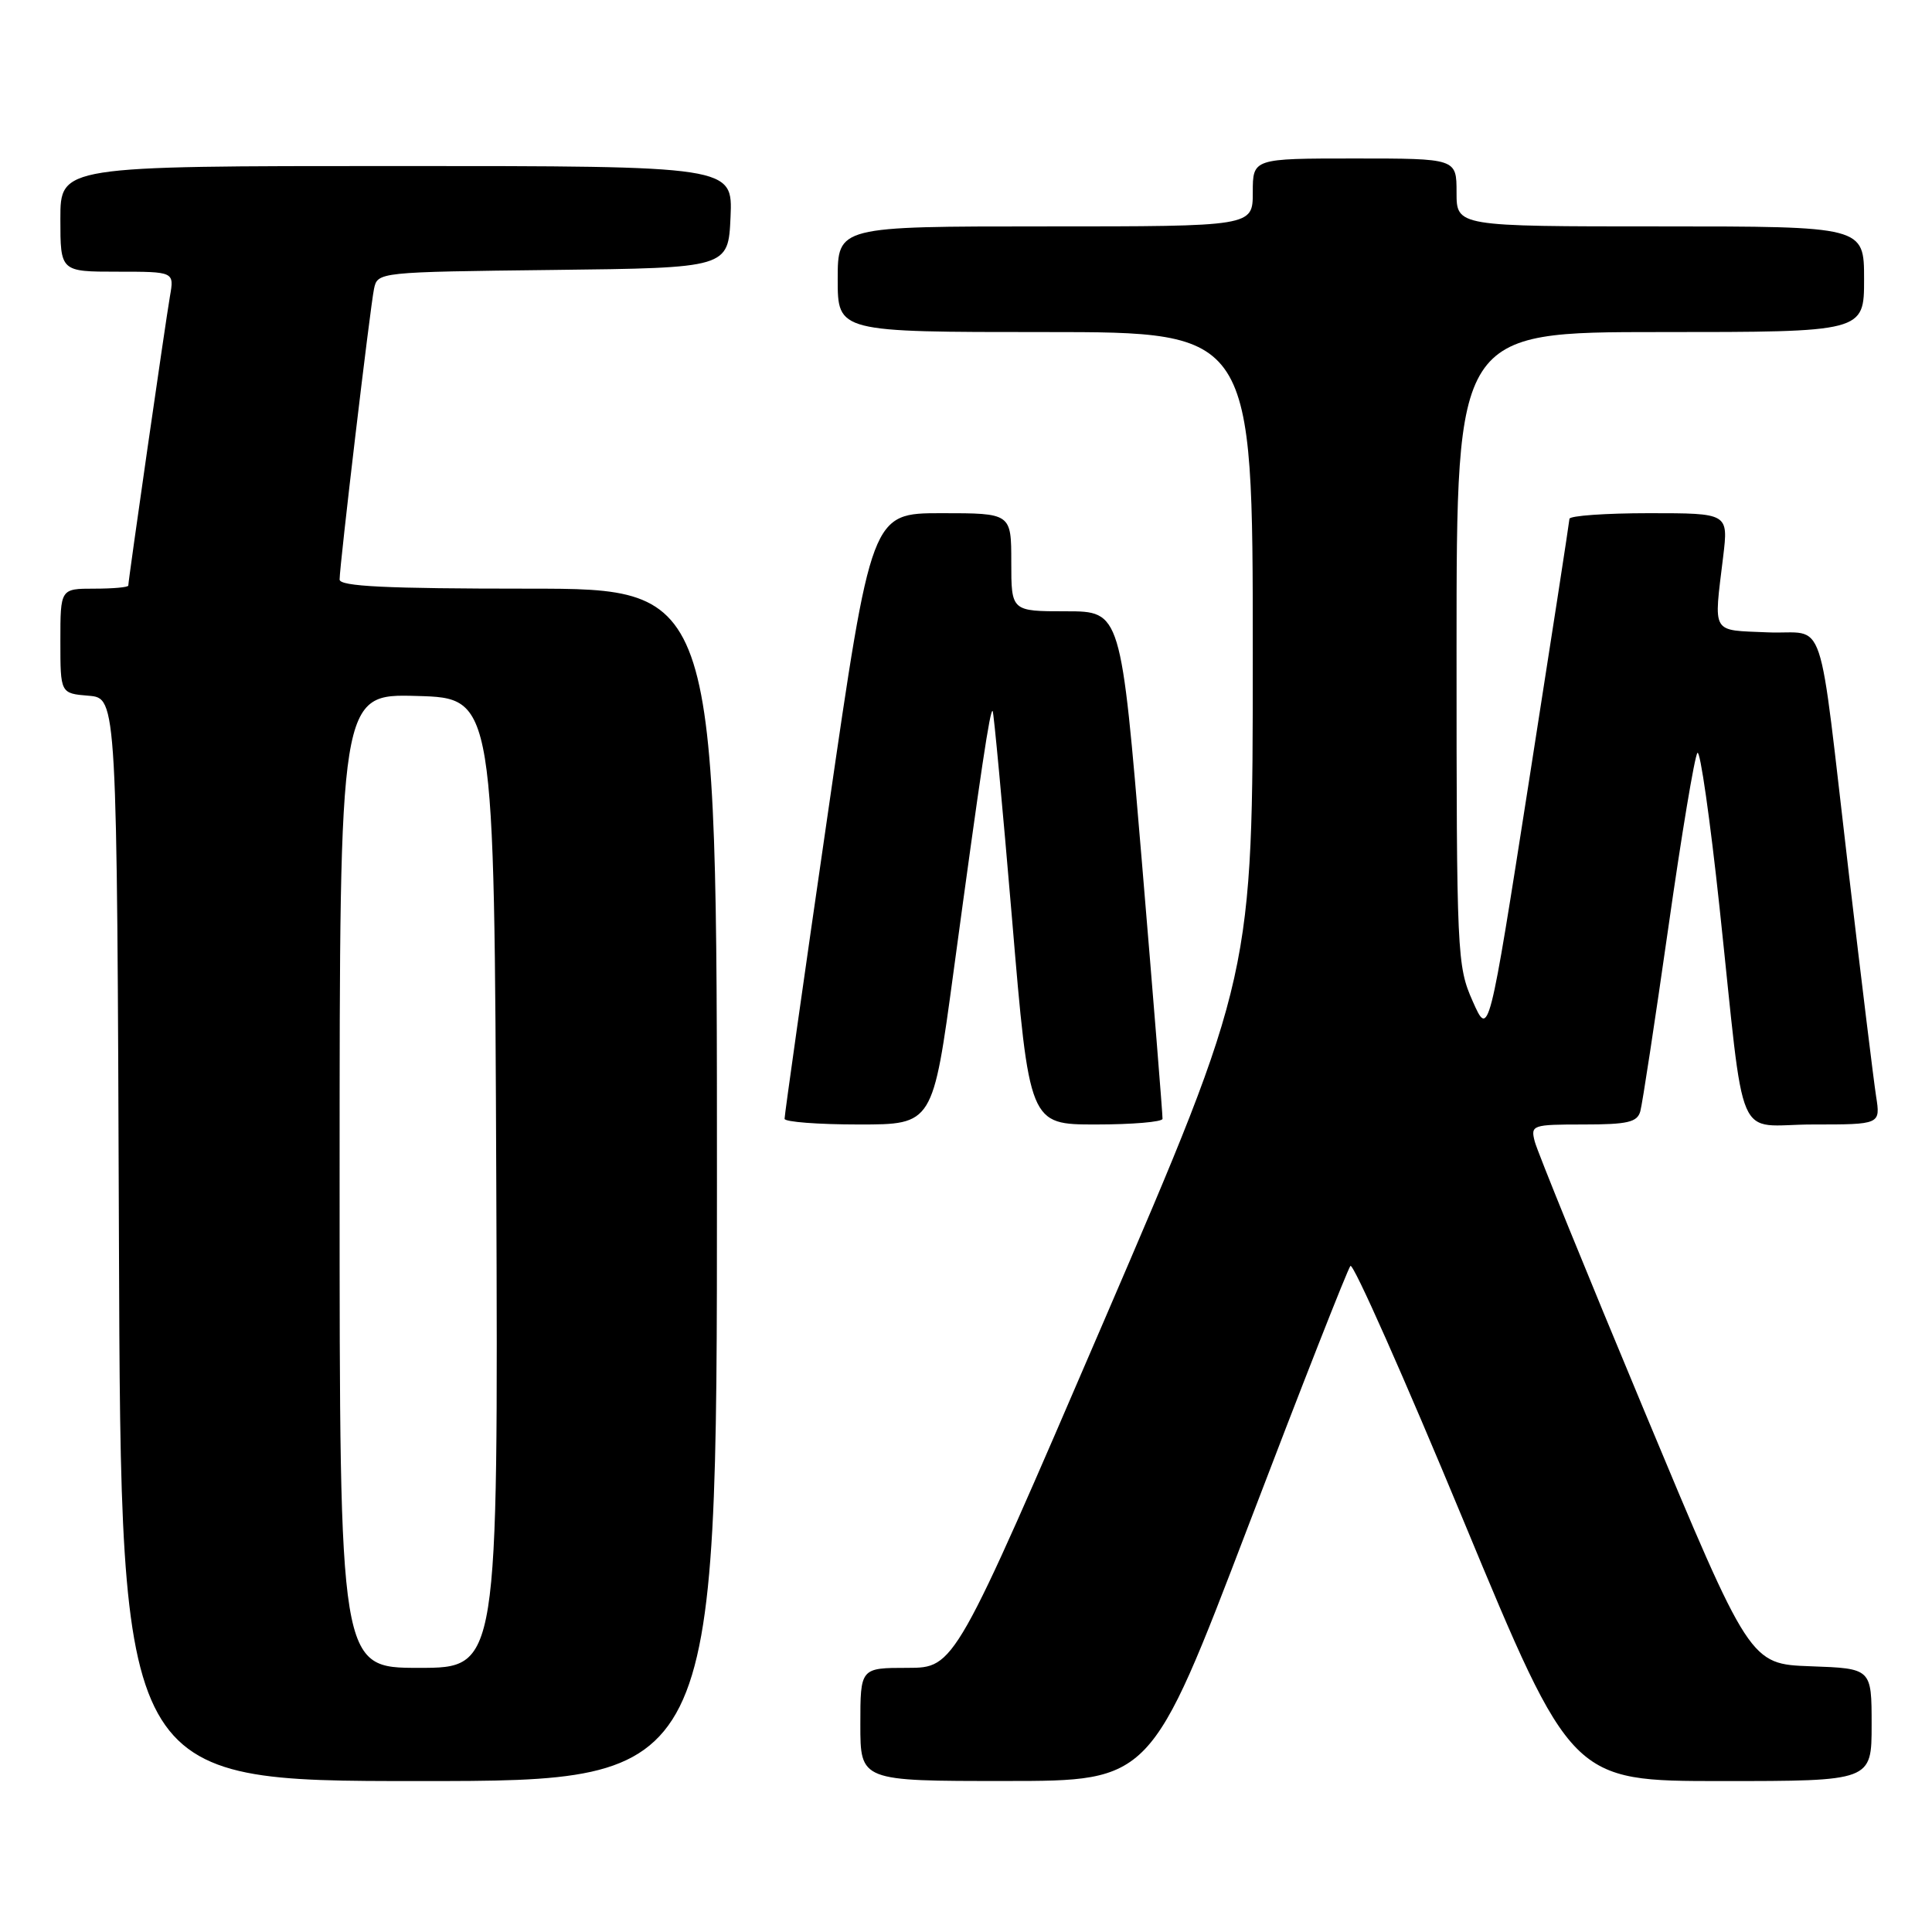 <?xml version="1.0" encoding="UTF-8" standalone="no"?>
<!DOCTYPE svg PUBLIC "-//W3C//DTD SVG 1.1//EN" "http://www.w3.org/Graphics/SVG/1.1/DTD/svg11.dtd" >
<svg xmlns="http://www.w3.org/2000/svg" xmlns:xlink="http://www.w3.org/1999/xlink" version="1.1" viewBox="0 0 256 256">
 <g >
 <path fill="currentColor"
d=" M 95.00 157.00 C 95.00 78.00 95.00 78.00 70.00 78.00 C 51.14 78.00 45.00 77.70 45.00 76.79 C 45.00 74.90 49.04 40.76 49.56 38.27 C 50.03 36.05 50.13 36.04 73.26 35.77 C 96.50 35.50 96.50 35.50 96.80 28.75 C 97.09 22.00 97.09 22.00 52.55 22.00 C 8.00 22.00 8.00 22.00 8.00 29.00 C 8.00 36.00 8.00 36.00 15.55 36.00 C 23.09 36.00 23.09 36.00 22.52 39.25 C 21.93 42.65 17.00 76.89 17.00 77.59 C 17.00 77.82 14.98 78.00 12.50 78.00 C 8.00 78.00 8.00 78.00 8.00 84.94 C 8.00 91.88 8.00 91.88 11.75 92.19 C 15.50 92.50 15.50 92.50 15.76 164.25 C 16.01 236.00 16.01 236.00 55.51 236.00 C 95.00 236.00 95.00 236.00 95.00 157.00 Z  M 165.39 202.24 C 172.47 183.68 178.57 168.16 178.94 167.74 C 179.31 167.33 186.05 182.51 193.92 201.49 C 208.24 236.00 208.24 236.00 228.12 236.00 C 248.00 236.00 248.00 236.00 248.00 228.54 C 248.00 221.08 248.00 221.08 239.93 220.79 C 231.87 220.50 231.87 220.50 217.90 187.00 C 210.21 168.57 203.67 152.49 203.36 151.25 C 202.80 149.08 203.02 149.00 209.82 149.00 C 215.68 149.00 216.95 148.70 217.35 147.25 C 217.62 146.29 219.28 135.38 221.05 123.00 C 222.81 110.62 224.55 100.17 224.92 99.76 C 225.28 99.35 226.60 108.58 227.85 120.26 C 231.32 152.71 229.73 149.00 240.22 149.00 C 249.18 149.00 249.18 149.00 248.59 145.25 C 248.27 143.19 246.66 130.03 245.01 116.00 C 240.77 79.96 242.17 84.14 234.21 83.79 C 226.66 83.46 227.07 84.17 228.33 73.75 C 229.02 68.00 229.02 68.00 218.51 68.00 C 212.73 68.00 207.98 68.34 207.96 68.75 C 207.94 69.16 205.53 84.80 202.60 103.50 C 197.28 137.50 197.28 137.50 195.14 132.67 C 193.06 127.98 193.00 126.57 193.00 85.92 C 193.00 44.00 193.00 44.00 220.00 44.00 C 247.00 44.00 247.00 44.00 247.00 37.00 C 247.00 30.00 247.00 30.00 220.00 30.00 C 193.00 30.00 193.00 30.00 193.00 25.50 C 193.00 21.00 193.00 21.00 179.50 21.00 C 166.00 21.00 166.00 21.00 166.00 25.50 C 166.00 30.00 166.00 30.00 138.50 30.00 C 111.00 30.00 111.00 30.00 111.00 37.00 C 111.00 44.00 111.00 44.00 138.50 44.00 C 166.00 44.00 166.00 44.00 166.00 86.60 C 166.00 129.20 166.00 129.20 146.25 175.10 C 126.50 220.99 126.50 220.99 120.25 221.00 C 114.00 221.00 114.00 221.00 114.00 228.50 C 114.00 236.00 114.00 236.00 133.25 235.99 C 152.50 235.99 152.50 235.99 165.39 202.24 Z  M 126.35 128.75 C 129.98 101.97 131.20 93.86 131.53 94.21 C 131.68 94.37 132.83 106.76 134.10 121.75 C 136.39 149.00 136.39 149.00 145.20 149.00 C 150.04 149.00 154.02 148.66 154.04 148.25 C 154.07 147.84 152.84 132.54 151.31 114.25 C 148.53 81.00 148.53 81.00 141.26 81.00 C 134.00 81.00 134.00 81.00 134.00 74.50 C 134.00 68.00 134.00 68.00 124.73 68.00 C 115.47 68.00 115.47 68.00 109.70 107.75 C 106.52 129.61 103.94 147.84 103.96 148.25 C 103.98 148.66 108.41 149.00 113.81 149.00 C 123.61 149.00 123.61 149.00 126.35 128.75 Z  M 45.00 156.47 C 45.00 91.93 45.00 91.93 55.25 92.22 C 65.50 92.50 65.50 92.50 65.76 156.75 C 66.01 221.00 66.01 221.00 55.51 221.00 C 45.00 221.00 45.00 221.00 45.00 156.47 Z "/>
</g>
</svg>
